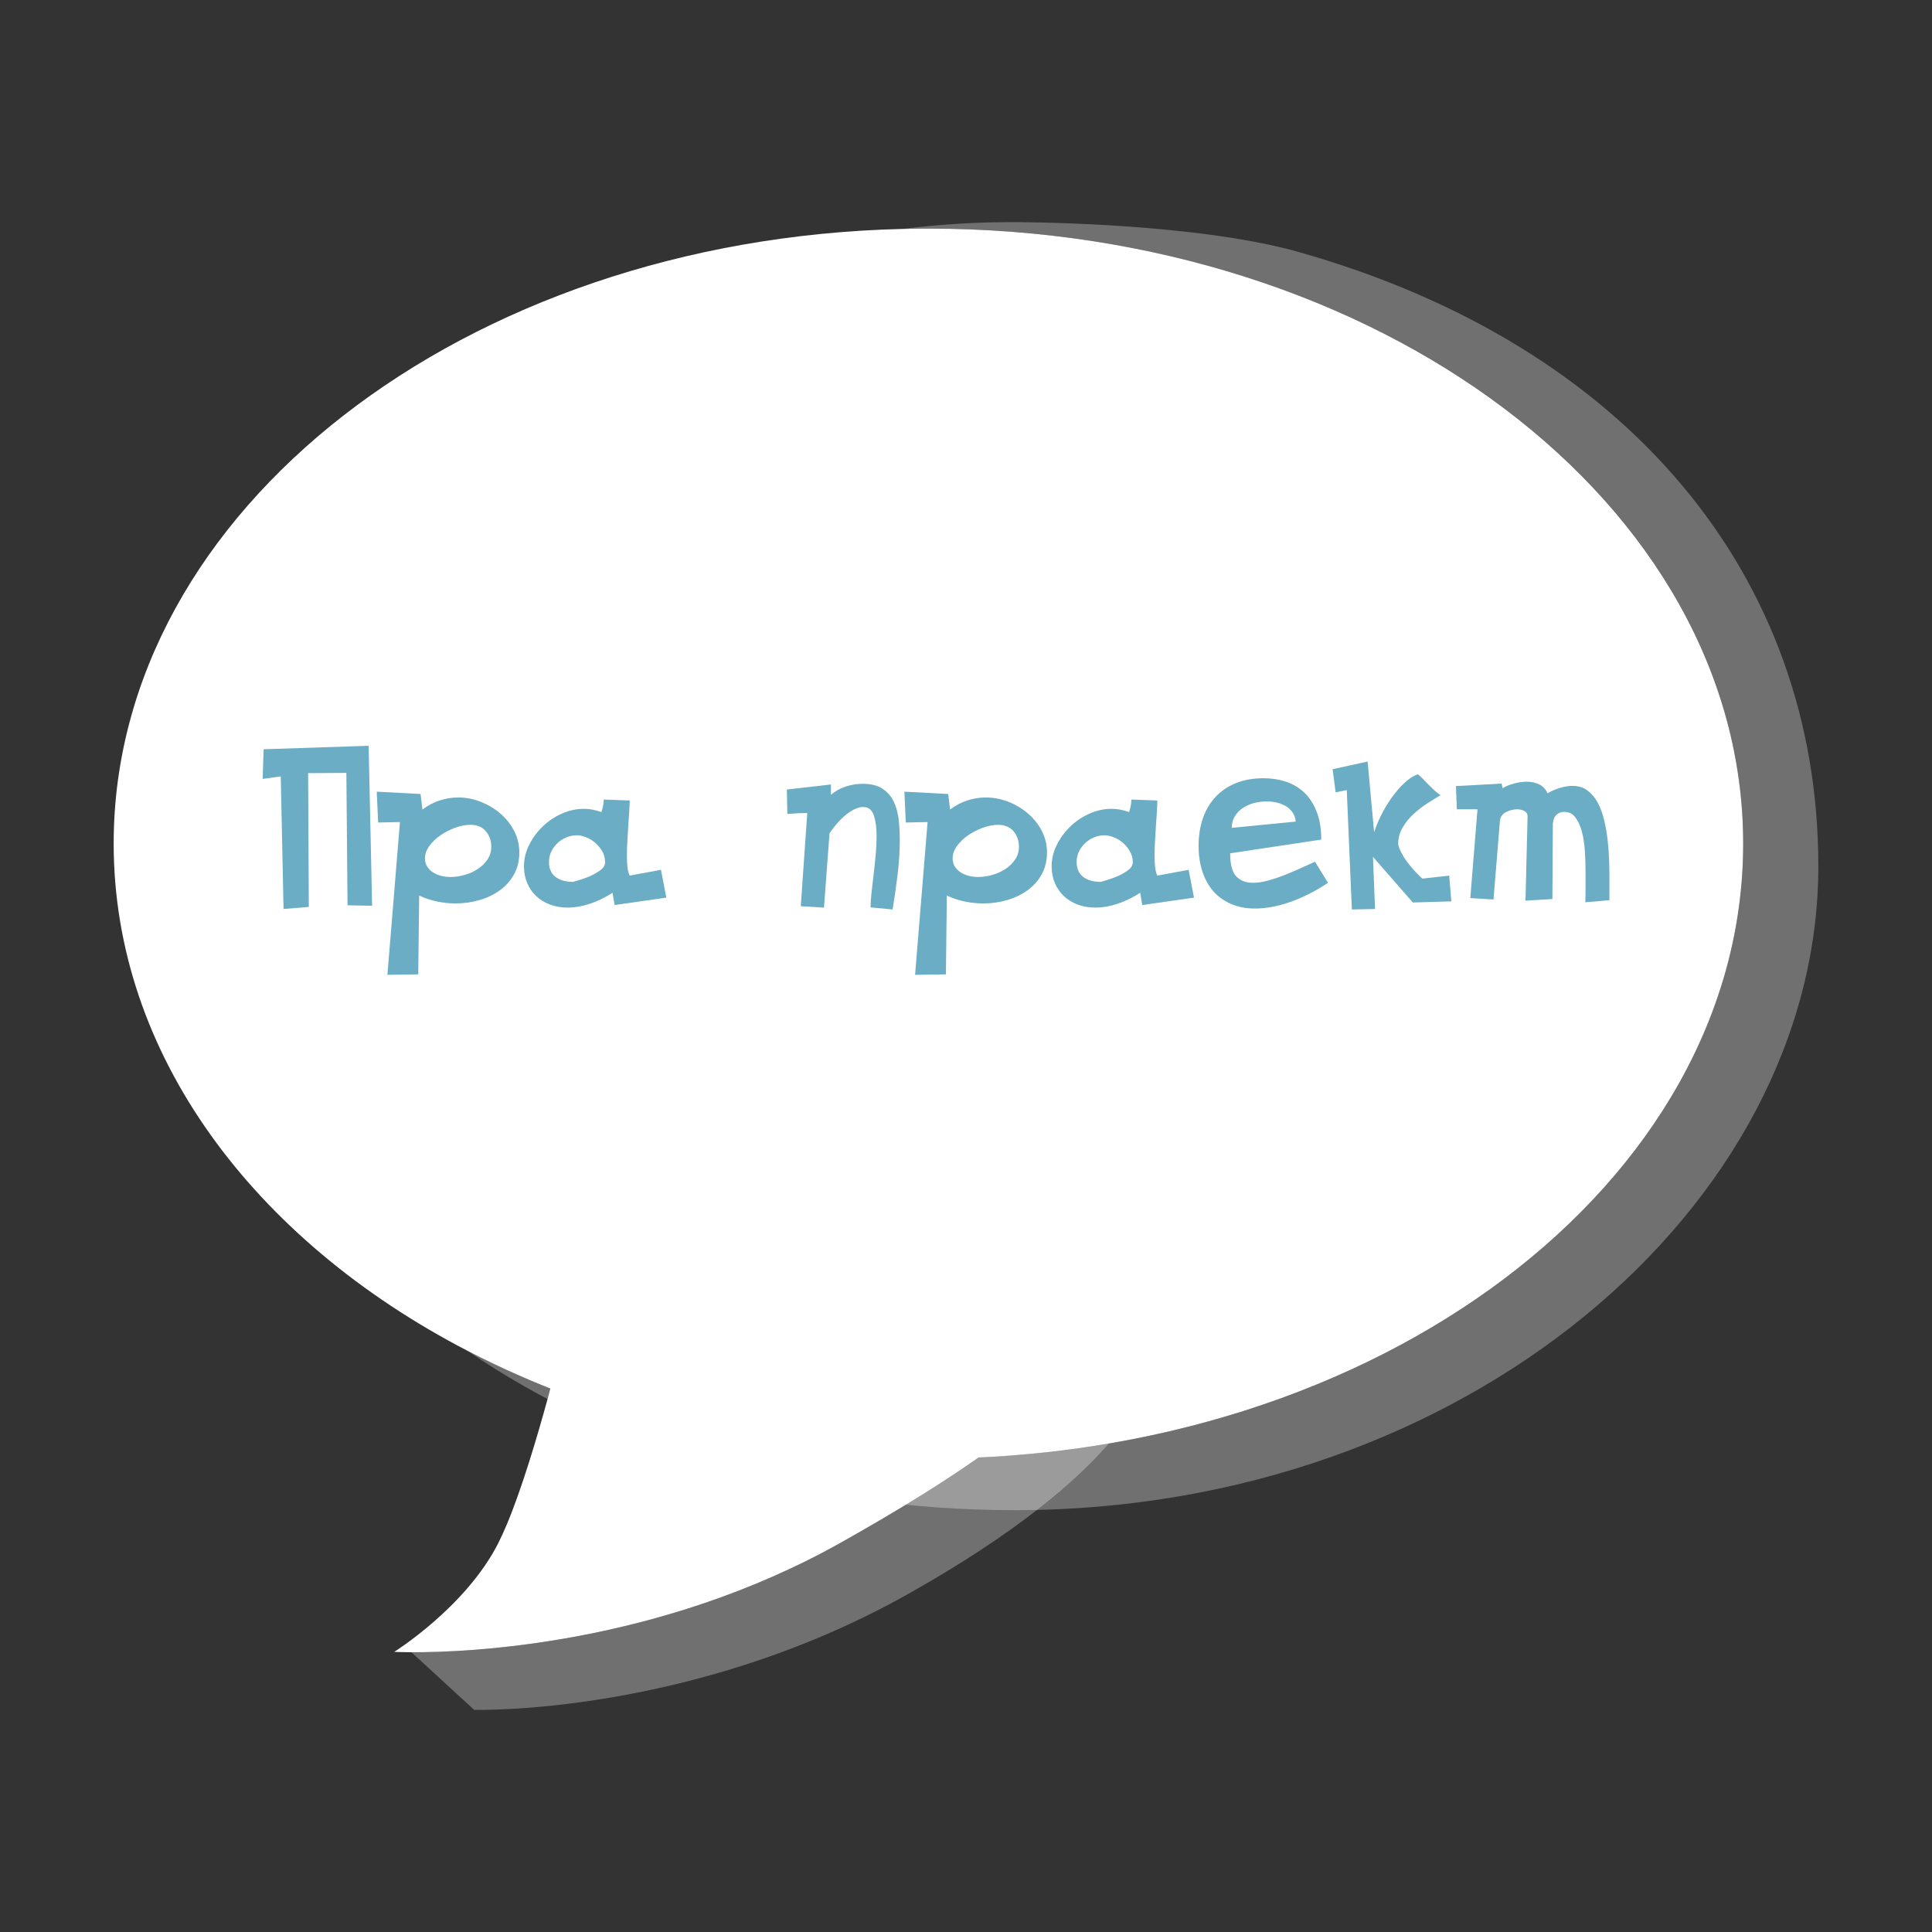 <?xml version="1.0" encoding="UTF-8"?>
<svg xmlns="http://www.w3.org/2000/svg" width="300" height="300" viewBox="0 0 300 300">
    <rect x="0" y="0" width="300" height="300" fill="#333333" stroke="none"/>
    <path d="M270.68 131c0 52.74 -56.64 95.5 -126.51 95.5 -26.57 0 -51.23 -6.18 -71.58 -16.75 -33.19 -17.21 -54.94 -46.06 -54.94 -78.75 0 -51.72 54.46 -93.83 122.46 -95.45 1.351 -0.03 2.7 -0.05 4.061 -0.05 69.869 0 126.509 42.76 126.509 95.5z" fill="#ffffff"/>
    <path d="M164.16 214.5c0 0.19 -0.261 6.3 -33.521 25 -28.29 15.91 -57.88 17.1 -66.75 17.06 -1.729 -0.01 -2.67 -0.06 -2.67 -0.06 0 0 2.729 -1.71 6.1 -4.64 3.45 -3 7.58 -7.301 10.11 -12.36 0.41 -0.83 0.83 -1.75 1.25 -2.74 4.64 -11.06 9.36 -31.26 9.36 -31.26l13 1.54 63.121 7.46z" fill="#ffffff"/>
    <path d="M282.35 134.5c0 52.74 -54.91 100 -124.78 100 -32.71 0 -62.52 -9.37 -84.979 -24.75 20.35 10.57 45.01 16.75 71.58 16.75 69.87 0 126.51 -42.76 126.51 -95.5 0 -52.74 -56.641 -95.5 -126.511 -95.5 -1.36 0 -2.71 0.02 -4.061 0.05 6.03 -0.75 12.2 -1.12 18.46 -1.05 13.931 0.15 31.7 1.44 42.761 4.54 51.54 14.46 81.02 50.5 81.02 95.46z" fill="#ffffff" fill-opacity="0.3"/>
    <path d="M177.56 215.5c0 0 -2.729 13 -36.52 32 -33.791 19 -67.42 18 -67.42 18l-9.73 -8.94c8.87 0.04 38.46 -1.149 66.75 -17.06 33.26 -18.7 33.521 -24.81 33.521 -25l-63.12 -7.46 0.399 -0.54 76.12 9z" fill="#ffffff" fill-opacity="0.3"/>
    <g transform="translate(-418.57,-506.5)">
        <path d="M475.812 622.305l0.539 24.84 -3.815 -0.072 -0.181 -20.557 -5.939 0.036 0.107 20.772 -3.924 0.324 -0.432 -20.592 -2.809 0.396 0.145 -4.608 16.309 -0.539z" fill="#6aadc5"/>
        <path d="M478.728 657.872l1.944 -23.724 -3.385 0.072 -0.216 -4.789 6.804 0.36 0.289 2.412c0.863 -0.647 1.77 -1.122 2.717 -1.422 0.948 -0.3 1.891 -0.45 2.826 -0.45 1.225 0 2.406 0.229 3.547 0.684 1.139 0.457 2.153 1.068 3.041 1.836 0.889 0.77 1.596 1.669 2.125 2.7 0.527 1.032 0.791 2.137 0.791 3.312 0 1.273 -0.27 2.4 -0.81 3.385 -0.54 0.985 -1.272 1.812 -2.196 2.484 -0.924 0.672 -1.979 1.182 -3.168 1.529 -1.188 0.349 -2.43 0.522 -3.726 0.522 -0.984 0 -1.956 -0.103 -2.916 -0.306 -0.96 -0.204 -1.872 -0.51 -2.735 -0.918l-0.145 12.239 -4.787 0.074zm12.005 -15.517c0.756 -0.215 1.44 -0.527 2.052 -0.936 0.612 -0.408 1.109 -0.9 1.494 -1.477 0.384 -0.575 0.576 -1.223 0.576 -1.943 0 -0.959 -0.282 -1.77 -0.846 -2.43 -0.564 -0.66 -1.363 -0.99 -2.395 -0.99 -0.744 0 -1.529 0.15 -2.357 0.449 -0.828 0.301 -1.59 0.691 -2.287 1.171 -0.695 0.479 -1.271 1.032 -1.727 1.655 -0.457 0.625 -0.685 1.261 -0.685 1.908 0 0.504 0.113 0.937 0.342 1.297 0.228 0.359 0.528 0.66 0.899 0.899 0.373 0.24 0.793 0.421 1.261 0.54 0.468 0.121 0.954 0.18 1.458 0.18 0.721 0.002 1.46 -0.106 2.215 -0.323z" fill="#6aadc5"/>
        <path d="M516.348 630.8c0 0.456 -0.024 1.021 -0.072 1.692 -0.049 0.672 -0.096 1.398 -0.145 2.178 -0.048 0.78 -0.096 1.584 -0.144 2.412 -0.048 0.828 -0.071 1.602 -0.071 2.322 0 0.672 0.029 1.266 0.09 1.781 0.059 0.517 0.174 0.943 0.342 1.278l4.859 -0.899 0.828 4.319 -8.027 1.152 -0.324 -1.908c-1.201 0.769 -2.389 1.345 -3.564 1.728 -1.176 0.385 -2.304 0.576 -3.384 0.576 -1.009 0 -1.927 -0.155 -2.754 -0.467 -0.828 -0.311 -1.542 -0.748 -2.142 -1.311 -0.601 -0.562 -1.068 -1.238 -1.404 -2.029 -0.336 -0.789 -0.504 -1.652 -0.504 -2.586 0 -1.148 0.264 -2.257 0.791 -3.322 0.528 -1.064 1.225 -2.018 2.089 -2.855 0.864 -0.837 1.854 -1.508 2.97 -2.012 1.116 -0.502 2.273 -0.754 3.475 -0.754 0.863 0 1.764 0.168 2.699 0.504 0.24 -0.729 0.36 -1.377 0.36 -1.943l4.032 0.144zm-8.785 12.636c1.031 -0.287 1.859 -0.562 2.483 -0.828 0.624 -0.264 1.193 -0.581 1.711 -0.953 0.516 -0.372 0.773 -0.786 0.773 -1.242 0 -0.672 -0.162 -1.271 -0.486 -1.801 -0.324 -0.527 -0.708 -0.971 -1.152 -1.332 -0.443 -0.359 -0.918 -0.629 -1.422 -0.809 -0.504 -0.181 -0.936 -0.271 -1.295 -0.271 -0.553 0 -1.087 0.103 -1.603 0.306 -0.517 0.204 -0.978 0.492 -1.386 0.864 -0.408 0.372 -0.738 0.81 -0.99 1.313 -0.252 0.503 -0.378 1.057 -0.378 1.656 0 1.032 0.336 1.807 1.008 2.322 0.672 0.515 1.585 0.775 2.737 0.775z" fill="#6aadc5"/>
        <path d="M540.755 629.1l6.841 -0.785 0 1.604c0.623 -0.546 1.373 -0.968 2.25 -1.266 0.875 -0.297 1.77 -0.445 2.682 -0.445 1.271 0 2.291 0.252 3.06 0.755 0.769 0.503 1.351 1.162 1.746 1.977 0.395 0.815 0.653 1.736 0.774 2.767 0.119 1.03 0.18 2.085 0.18 3.162 0 1.772 -0.114 3.593 -0.342 5.462 -0.229 1.869 -0.486 3.666 -0.774 5.391l-3.42 -0.324c0 -0.6 0.048 -1.344 0.144 -2.232 0.096 -0.888 0.204 -1.83 0.324 -2.826 0.12 -0.996 0.229 -2.016 0.324 -3.061 0.096 -1.043 0.145 -2.021 0.145 -2.934 0 -1.296 -0.145 -2.376 -0.433 -3.24 -0.288 -0.863 -0.841 -1.295 -1.655 -1.295 -0.697 0 -1.501 0.336 -2.412 1.008 -0.913 0.672 -1.849 1.691 -2.809 3.06l-0.863 11.556 -3.601 -0.216 1.008 -14.472 -0.288 0c-0.24 0 -0.624 0.012 -1.152 0.035 -0.527 0.025 -1.08 0.061 -1.655 0.109l-0.074 -3.79z" fill="#6aadc5"/>
        <path d="M560.662 657.872l1.944 -23.724 -3.384 0.072 -0.217 -4.789 6.805 0.36 0.288 2.412c0.864 -0.647 1.77 -1.122 2.718 -1.422 0.947 -0.3 1.891 -0.45 2.826 -0.45 1.225 0 2.406 0.229 3.546 0.684 1.14 0.457 2.153 1.068 3.042 1.836 0.888 0.77 1.596 1.669 2.124 2.7 0.528 1.032 0.792 2.137 0.792 3.312 0 1.273 -0.27 2.4 -0.811 3.385 -0.539 0.984 -1.271 1.812 -2.195 2.484 -0.924 0.672 -1.98 1.182 -3.168 1.529 -1.188 0.349 -2.43 0.522 -3.727 0.522 -0.984 0 -1.956 -0.103 -2.916 -0.306 -0.96 -0.204 -1.871 -0.51 -2.735 -0.918l-0.144 12.239 -4.788 0.074zm12.006 -15.517c0.756 -0.215 1.44 -0.527 2.053 -0.936 0.611 -0.408 1.109 -0.9 1.494 -1.477 0.383 -0.575 0.576 -1.223 0.576 -1.943 0 -0.959 -0.283 -1.77 -0.847 -2.43 -0.564 -0.66 -1.362 -0.99 -2.394 -0.99 -0.744 0 -1.53 0.15 -2.358 0.449 -0.828 0.301 -1.59 0.691 -2.286 1.171 -0.696 0.48 -1.271 1.032 -1.728 1.655 -0.456 0.625 -0.685 1.261 -0.685 1.908 0 0.504 0.113 0.937 0.342 1.297 0.229 0.359 0.528 0.66 0.9 0.899 0.372 0.24 0.792 0.421 1.26 0.54 0.469 0.121 0.955 0.18 1.459 0.18 0.72 0.002 1.458 -0.106 2.214 -0.323z" fill="#6aadc5"/>
        <path d="M598.282 630.8c0 0.456 -0.024 1.021 -0.071 1.692 -0.049 0.672 -0.097 1.398 -0.145 2.178 -0.049 0.78 -0.096 1.584 -0.145 2.412 -0.048 0.828 -0.071 1.602 -0.071 2.322 0 0.672 0.03 1.266 0.09 1.781 0.06 0.517 0.174 0.943 0.342 1.278l4.86 -0.899 0.828 4.319 -8.028 1.152 -0.324 -1.908c-1.2 0.769 -2.388 1.345 -3.563 1.728 -1.177 0.385 -2.305 0.576 -3.385 0.576 -1.008 0 -1.926 -0.155 -2.754 -0.467 -0.828 -0.311 -1.542 -0.748 -2.142 -1.311 -0.601 -0.562 -1.068 -1.238 -1.404 -2.029 -0.336 -0.789 -0.504 -1.652 -0.504 -2.586 0 -1.148 0.265 -2.257 0.792 -3.322 0.527 -1.064 1.225 -2.018 2.088 -2.855 0.864 -0.838 1.854 -1.508 2.971 -2.012 1.115 -0.502 2.273 -0.754 3.474 -0.754 0.864 0 1.765 0.168 2.7 0.504 0.239 -0.729 0.359 -1.377 0.359 -1.943l4.032 0.144zm-8.784 12.636c1.031 -0.287 1.859 -0.562 2.484 -0.828 0.623 -0.264 1.193 -0.581 1.71 -0.953 0.516 -0.372 0.774 -0.786 0.774 -1.242 0 -0.672 -0.162 -1.271 -0.486 -1.801 -0.324 -0.527 -0.709 -0.971 -1.152 -1.332 -0.444 -0.359 -0.918 -0.629 -1.422 -0.809 -0.504 -0.181 -0.936 -0.271 -1.296 -0.271 -0.552 0 -1.087 0.103 -1.603 0.306 -0.516 0.204 -0.978 0.492 -1.385 0.864 -0.409 0.372 -0.738 0.81 -0.99 1.313 -0.252 0.503 -0.379 1.057 -0.379 1.656 0 1.032 0.336 1.807 1.008 2.322 0.672 0.515 1.585 0.775 2.737 0.775z" fill="#6aadc5"/>
        <path d="M624.778 643.58c-1.944 1.296 -3.888 2.286 -5.832 2.97 -1.944 0.685 -3.78 1.026 -5.509 1.026 -1.367 0 -2.598 -0.234 -3.689 -0.703 -1.091 -0.469 -2.01 -1.124 -2.754 -1.965 -0.744 -0.842 -1.314 -1.863 -1.71 -3.066 -0.396 -1.202 -0.595 -2.524 -0.595 -3.967 0 -1.587 0.223 -3.023 0.666 -4.31 0.444 -1.286 1.099 -2.392 1.963 -3.317 0.863 -0.926 1.92 -1.641 3.168 -2.146 1.248 -0.505 2.688 -0.758 4.32 -0.758 1.224 0 2.375 0.181 3.455 0.541 1.08 0.361 2.021 0.92 2.826 1.678 0.805 0.758 1.445 1.744 1.926 2.959 0.481 1.215 0.721 2.664 0.721 4.348l-14.148 2.129c0 1.732 0.318 2.928 0.954 3.59 0.636 0.661 1.494 0.992 2.574 0.992 0.72 0 1.499 -0.113 2.34 -0.342 0.84 -0.229 1.686 -0.51 2.538 -0.846 0.852 -0.336 1.686 -0.69 2.502 -1.062 0.815 -0.372 1.572 -0.714 2.268 -1.025l2.016 3.274zm-5.005 -9.504c-0.048 -0.527 -0.203 -0.99 -0.467 -1.387 -0.266 -0.396 -0.601 -0.719 -1.009 -0.972 -0.408 -0.252 -0.876 -0.443 -1.403 -0.575 -0.529 -0.133 -1.068 -0.199 -1.621 -0.199 -0.672 0 -1.332 0.085 -1.979 0.252 -0.647 0.169 -1.229 0.428 -1.746 0.775 -0.517 0.347 -0.931 0.779 -1.241 1.295 -0.312 0.517 -0.469 1.111 -0.469 1.782l9.935 -0.971z" fill="#6aadc5"/>
        <path d="M631.941 635.732c0.384 -1.152 0.857 -2.244 1.422 -3.276 0.565 -1.032 1.164 -1.95 1.801 -2.754 0.635 -0.804 1.266 -1.464 1.89 -1.979 0.624 -0.517 1.188 -0.847 1.692 -0.99 0.191 0.144 0.414 0.348 0.666 0.611 0.252 0.265 0.533 0.553 0.846 0.864 0.312 0.312 0.636 0.63 0.972 0.954 0.336 0.324 0.685 0.594 1.044 0.811 -0.576 0.336 -1.242 0.744 -1.998 1.223 -0.756 0.48 -1.476 1.033 -2.16 1.656 -0.684 0.625 -1.26 1.326 -1.728 2.106 -0.468 0.78 -0.702 1.626 -0.702 2.538 0 0.192 0.066 0.456 0.198 0.792 0.132 0.337 0.342 0.744 0.63 1.224 0.288 0.48 0.672 1.008 1.152 1.584 0.479 0.576 1.067 1.188 1.764 1.836l4.176 -0.468 0.324 3.996 -5.977 0.181 -6.191 -7.093 0.324 8.101 -3.6 0.072 -0.793 -18.541 -1.728 0.36 -0.468 -3.601 5.436 -1.188 1.008 10.981z" fill="#6aadc5"/>
        <path d="M651.742 628.172l0.144 0.721c0.479 -0.289 1.062 -0.528 1.745 -0.721 0.685 -0.191 1.362 -0.288 2.035 -0.288 0.695 0 1.332 0.139 1.908 0.414 0.575 0.276 1.008 0.738 1.295 1.386 0.624 -0.359 1.272 -0.642 1.944 -0.846 0.672 -0.203 1.319 -0.306 1.944 -0.306 0.912 0 1.686 0.239 2.322 0.72 0.635 0.48 1.163 1.11 1.584 1.891 0.419 0.779 0.75 1.668 0.989 2.664 0.239 0.996 0.42 2.01 0.54 3.041 0.12 1.033 0.198 2.034 0.234 3.006 0.035 0.973 0.054 1.831 0.054 2.574l0 3.852 -3.743 0.324c0.023 -0.527 0.035 -1.199 0.035 -2.016 0 -0.84 0 -1.764 0 -2.771 0 -1.032 -0.035 -2.1 -0.107 -3.205 -0.071 -1.104 -0.227 -2.1 -0.465 -2.987 -0.238 -0.887 -0.572 -1.62 -1 -2.196 -0.43 -0.576 -1.014 -0.863 -1.752 -0.863 -0.43 0 -0.811 0.138 -1.145 0.414 -0.333 0.275 -0.535 0.737 -0.607 1.385l-0.072 11.736 -4.176 0.252 0.324 -13.104c0 -0.359 -0.162 -0.63 -0.486 -0.811 -0.324 -0.18 -0.701 -0.27 -1.134 -0.27 -0.575 0 -1.14 0.139 -1.692 0.414 -0.552 0.276 -0.876 0.702 -0.971 1.277l-1.009 12.312 -3.601 -0.216 1.117 -13.788 -3.205 0 -0.144 -3.6 7.095 -0.395z" fill="#6aadc5"/>
    </g>
</svg>
